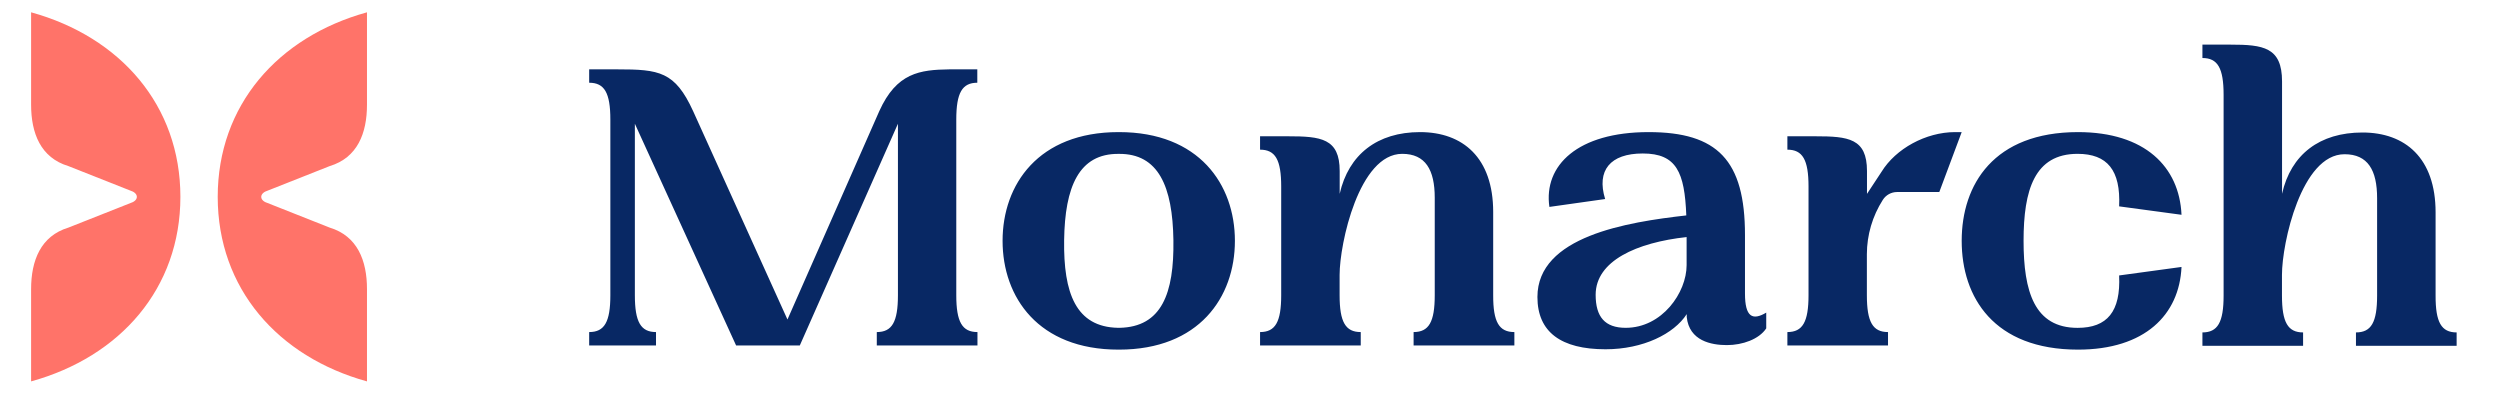 <svg width="127" height="20" viewBox="0 0 127 20" fill="none" xmlns="http://www.w3.org/2000/svg">
<path fill-rule="evenodd" clip-rule="evenodd" d="M3.476 8.438C2.064 8.012 1.579 6.769 1.58 5.312V0.625C6.112 1.877 9.164 5.355 9.164 10C9.164 14.645 6.112 18.123 1.58 19.375V14.688C1.58 13.234 2.069 11.989 3.476 11.562L6.636 10.312C6.789 10.267 6.952 10.158 6.952 10C6.952 9.843 6.788 9.733 6.636 9.688L3.476 8.438ZM16.747 8.438C18.159 8.012 18.644 6.769 18.643 5.312V0.625C14.112 1.877 11.06 5.355 11.06 10C11.06 14.645 14.112 18.123 18.643 19.375V14.688C18.643 13.234 18.155 11.989 16.747 11.562L13.588 10.312C13.434 10.267 13.271 10.158 13.271 10C13.272 9.843 13.435 9.733 13.588 9.688L16.747 8.438Z" fill="#FF7369"/>
<path fill-rule="evenodd" clip-rule="evenodd" d="M124.797 16.887V17.567H119.683V16.887C120.458 16.887 120.757 16.377 120.757 15.017V10.067C120.757 8.643 120.286 7.835 119.103 7.835C116.913 7.835 115.924 12.349 115.924 13.961V15.017C115.924 16.377 116.225 16.887 116.997 16.887V17.567H111.883V16.887C112.658 16.887 112.959 16.377 112.959 15.017V4.817C112.959 3.457 112.658 2.947 111.883 2.947V2.267H113.299C114.973 2.267 115.928 2.395 115.928 4.137V9.844C116.379 7.844 117.839 6.731 120.011 6.731C122.183 6.731 123.728 8.027 123.728 10.789V15.017C123.724 16.377 124.023 16.887 124.797 16.887ZM105.541 16.655C103.351 16.655 102.797 14.819 102.797 12.235C102.797 9.653 103.351 7.815 105.541 7.815C107.048 7.815 107.737 8.645 107.652 10.483L110.821 10.911C110.712 8.473 108.959 6.711 105.563 6.711C101.288 6.711 99.654 9.367 99.654 12.235C99.654 15.105 101.288 17.761 105.563 17.761C108.959 17.761 110.712 15.991 110.821 13.561L107.652 13.993C107.737 15.827 107.048 16.655 105.541 16.655ZM94.843 9.849V8.687C94.843 7.029 93.899 6.923 92.214 6.923H90.799V7.603C91.571 7.603 91.873 8.113 91.873 9.473V14.999C91.873 16.359 91.571 16.869 90.799 16.869V17.549H95.911V16.869C95.138 16.869 94.837 16.359 94.837 14.999V12.911C94.84 11.935 95.12 10.98 95.646 10.155C95.802 9.907 96.075 9.756 96.37 9.755H98.516L99.654 6.711H99.311C97.829 6.715 96.307 7.552 95.584 8.724L94.843 9.849ZM88.645 14.911V11.939C88.645 8.139 87.248 6.711 83.747 6.711C80.155 6.711 78.404 8.397 78.709 10.511L81.541 10.111C81.094 8.657 81.799 7.797 83.452 7.797C85.171 7.797 85.579 8.755 85.664 10.943C82.657 11.283 78.101 12.005 78.101 15.087C78.101 16.871 79.304 17.743 81.561 17.743C83.472 17.743 85.043 16.957 85.686 15.957V16.107C85.814 17.317 86.932 17.531 87.727 17.531C88.522 17.531 89.361 17.233 89.725 16.681V15.881C89.031 16.295 88.645 16.111 88.645 14.911ZM85.68 13.211V13.467C85.68 14.867 84.433 16.653 82.586 16.653C81.532 16.653 81.059 16.101 81.059 14.975C81.059 13.253 83.144 12.319 85.68 12.043V13.211ZM76.93 16.869V17.549H71.811V16.869C72.584 16.869 72.885 16.359 72.885 14.999V10.047C72.885 8.623 72.412 7.815 71.231 7.815C69.039 7.815 68.052 12.373 68.052 13.967V14.999C68.052 16.359 68.351 16.869 69.126 16.869V17.549H64.011V16.869C64.786 16.869 65.085 16.359 65.085 14.999V9.473C65.085 8.113 64.786 7.603 64.011 7.603V6.923H65.427C67.103 6.923 68.056 7.029 68.056 8.687V9.847C68.507 7.847 69.967 6.711 72.137 6.711C74.307 6.711 75.854 8.007 75.854 10.769V14.999C75.85 16.359 76.151 16.869 76.93 16.869ZM56.846 6.711H56.818C52.757 6.711 50.931 9.367 50.931 12.235C50.931 15.103 52.751 17.761 56.818 17.761H56.846C60.907 17.761 62.733 15.105 62.733 12.235C62.733 9.365 60.907 6.711 56.846 6.711ZM56.869 16.653H56.796C54.654 16.611 54.019 14.893 54.058 12.195C54.096 9.497 54.804 7.795 56.832 7.817C58.855 7.795 59.568 9.479 59.609 12.195C59.649 14.911 59.012 16.611 56.869 16.653ZM48.579 6.073V14.999C48.579 16.359 48.881 16.869 49.655 16.869V17.549H44.541V16.869C45.313 16.869 45.615 16.359 45.615 14.999V6.287L40.63 17.549H37.394L32.251 6.287V14.999C32.251 16.359 32.553 16.869 33.325 16.869V17.549H29.93V16.869C30.704 16.869 31.006 16.359 31.006 14.999V6.073C31.006 4.713 30.704 4.203 29.93 4.203V3.523H31.345C33.493 3.523 34.288 3.629 35.212 5.649L40.003 16.231L44.666 5.649C45.546 3.693 46.729 3.545 48.231 3.523H49.647V4.203C48.881 4.203 48.579 4.711 48.579 6.073Z" fill="#082864"/>
</svg>
